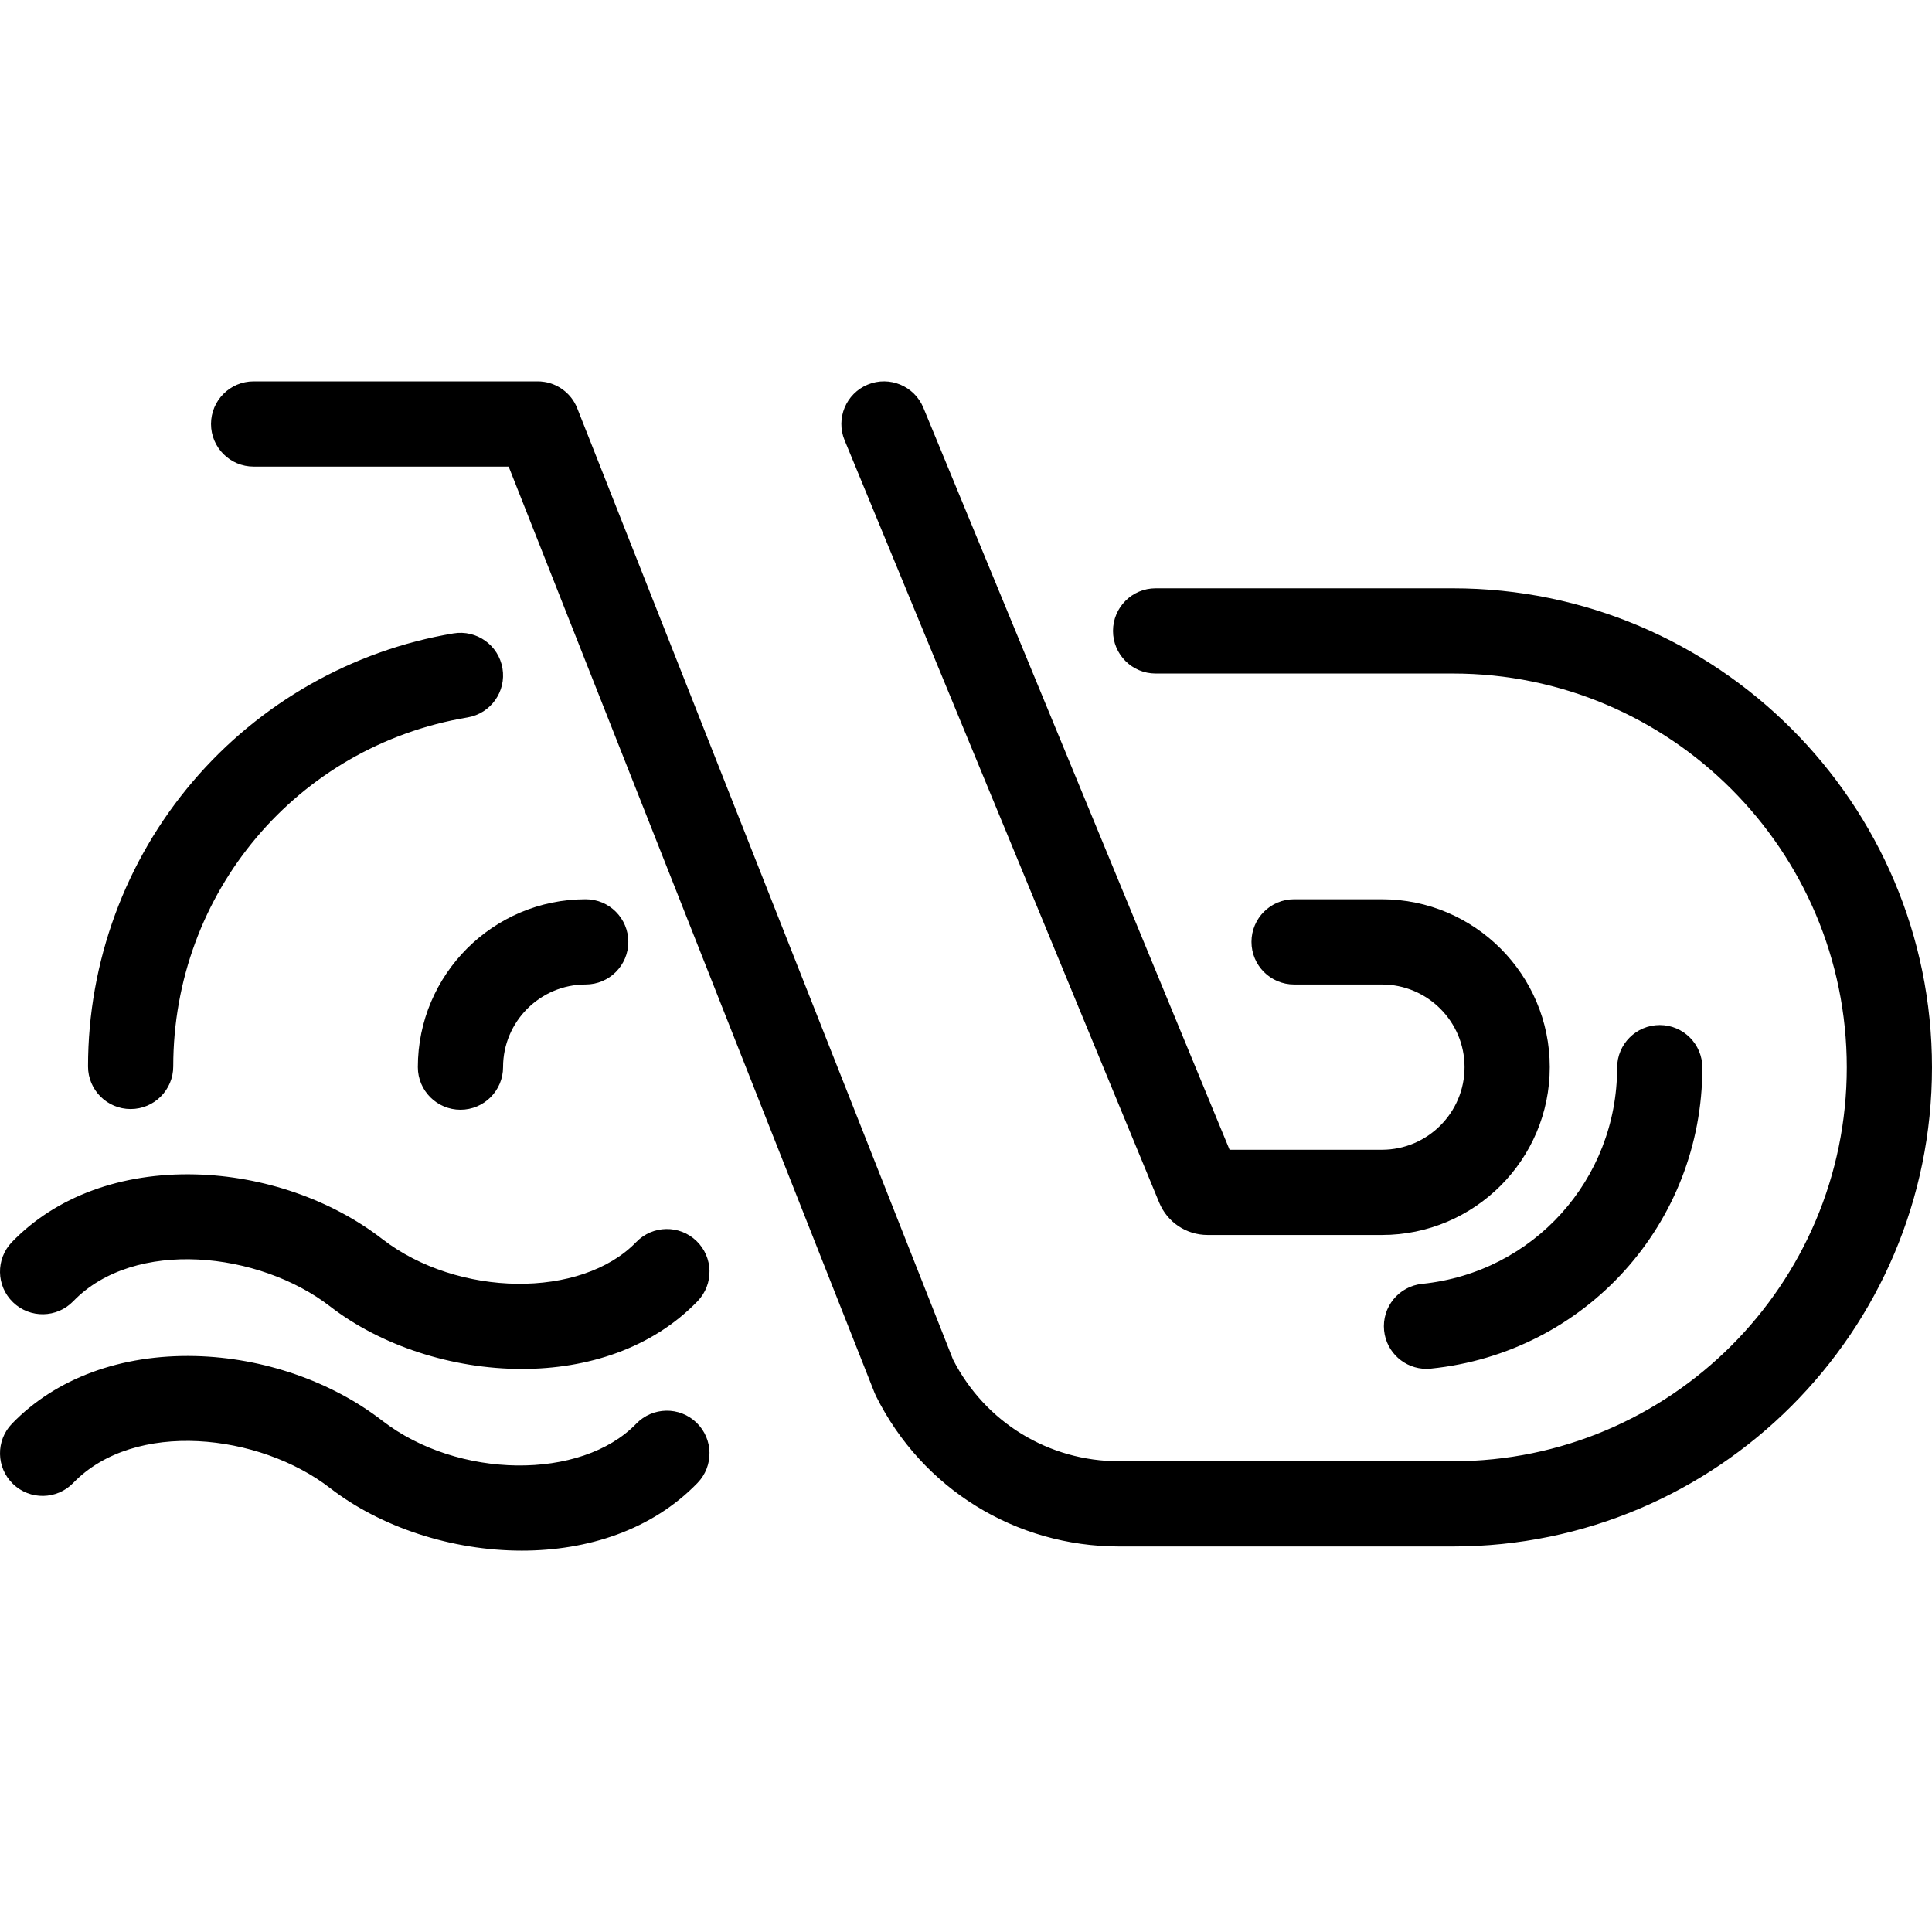 <?xml version="1.0" encoding="iso-8859-1"?>
<!-- Generator: Adobe Illustrator 17.1.0, SVG Export Plug-In . SVG Version: 6.00 Build 0)  -->
<!DOCTYPE svg PUBLIC "-//W3C//DTD SVG 1.1//EN" "http://www.w3.org/Graphics/SVG/1.1/DTD/svg11.dtd">
<svg version="1.1" id="Capa_1" xmlns="http://www.w3.org/2000/svg" xmlns:xlink="http://www.w3.org/1999/xlink" x="0px" y="0px"
	 viewBox="0 0 453.432 453.432" style="enable-background:new 0 0 453.432 453.432;" xml:space="preserve">
<path d="M333.778,301.314c26.085-2.662,45.756-24.475,45.756-50.741c0-5.523,4.478-10,10-10s10,4.477,10,10
	c0,36.563-27.396,66.931-63.727,70.637c-0.345,0.035-0.688,0.053-1.026,0.053c-5.067,0-9.411-3.836-9.937-8.986
	C324.284,306.783,328.283,301.875,333.778,301.314z M30.659,260.285c5.522,0,10-4.477,10-10c0-40.749,29.045-75.195,69.063-81.905
	c5.447-0.914,9.122-6.069,8.209-11.516s-6.079-9.12-11.516-8.208c-23.722,3.978-45.433,16.31-61.135,34.726
	c-15.877,18.621-24.621,42.381-24.621,66.904C20.659,255.808,25.136,260.285,30.659,260.285z M272.053,282.229
	c1.906,4.625,6.371,7.614,11.374,7.614h40.902c21.722,0,39.395-17.672,39.395-39.394c0-21.722-17.673-39.395-39.395-39.395h-20.613
	c-5.522,0-10,4.477-10,10s4.478,10,10,10h20.613c10.694,0,19.395,8.7,19.395,19.395c0,10.694-8.7,19.394-19.395,19.394h-35.752
	L216.71,95.693c-2.106-5.104-7.955-7.537-13.059-5.429c-5.105,2.106-7.536,7.953-5.43,13.058L272.053,282.229z M149.329,334.135
	c-12.914,13.362-41.894,13.015-59.632-0.717c-11.942-9.241-27.927-14.764-43.853-15.155c-17.453-0.421-32.731,5.209-43.035,15.873
	c-3.838,3.972-3.729,10.302,0.242,14.14c3.972,3.837,10.303,3.729,14.141-0.243c14.376-14.879,43.674-11.635,60.264,1.201
	c11.891,9.206,28.594,14.693,45.023,14.693c15.381,0,30.522-4.813,41.23-15.893c3.838-3.971,3.73-10.302-0.241-14.14
	C159.497,330.056,153.167,330.163,149.329,334.135z M340.995,138.073h-69.778c-5.522,0-10,4.477-10,10s4.478,10,10,10h69.778
	c50.971,0,92.438,41.467,92.438,92.438s-41.467,92.438-92.438,92.438h-78.313c-16.569,0-31.478-9.132-39.007-23.86L135.568,96.049
	c-0.214-0.579-0.479-1.132-0.79-1.655c-0.767-1.291-1.795-2.361-2.988-3.167c-1.181-0.8-2.54-1.355-4.007-1.591
	c-0.601-0.098-1.207-0.141-1.831-0.127H59.525c-5.522,0-10,4.477-10,10s4.478,10,10,10h59.855l85.861,217.354
	c0.107,0.271,0.226,0.536,0.355,0.796c10.877,21.768,32.751,35.291,57.085,35.291h78.313c61.998,0,112.438-50.439,112.438-112.438
	S402.993,138.073,340.995,138.073z M149.328,291.497c-12.912,13.36-41.891,13.014-59.631-0.718
	c-11.942-9.241-27.926-14.764-43.854-15.154c-17.447-0.432-32.73,5.21-43.034,15.872c-3.838,3.972-3.729,10.302,0.242,14.14
	c3.972,3.837,10.303,3.729,14.141-0.242c14.374-14.877,43.675-11.636,60.264,1.2c11.893,9.205,28.597,14.693,45.026,14.692
	c15.381-0.001,30.521-4.813,41.229-15.893c3.838-3.972,3.729-10.302-0.242-14.14C159.496,287.418,153.165,287.526,149.328,291.497z
	 M98.068,250.448c0,5.523,4.478,10,10,10s10-4.477,10-10c0-10.694,8.7-19.395,19.394-19.395c5.522,0,10-4.477,10-10s-4.478-10-10-10
	C115.74,211.054,98.068,228.726,98.068,250.448z"/>
<g>
</g>
<g>
</g>
<g>
</g>
<g>
</g>
<g>
</g>
<g>
</g>
<g>
</g>
<g>
</g>
<g>
</g>
<g>
</g>
<g>
</g>
<g>
</g>
<g>
</g>
<g>
</g>
<g>
</g>
</svg>
